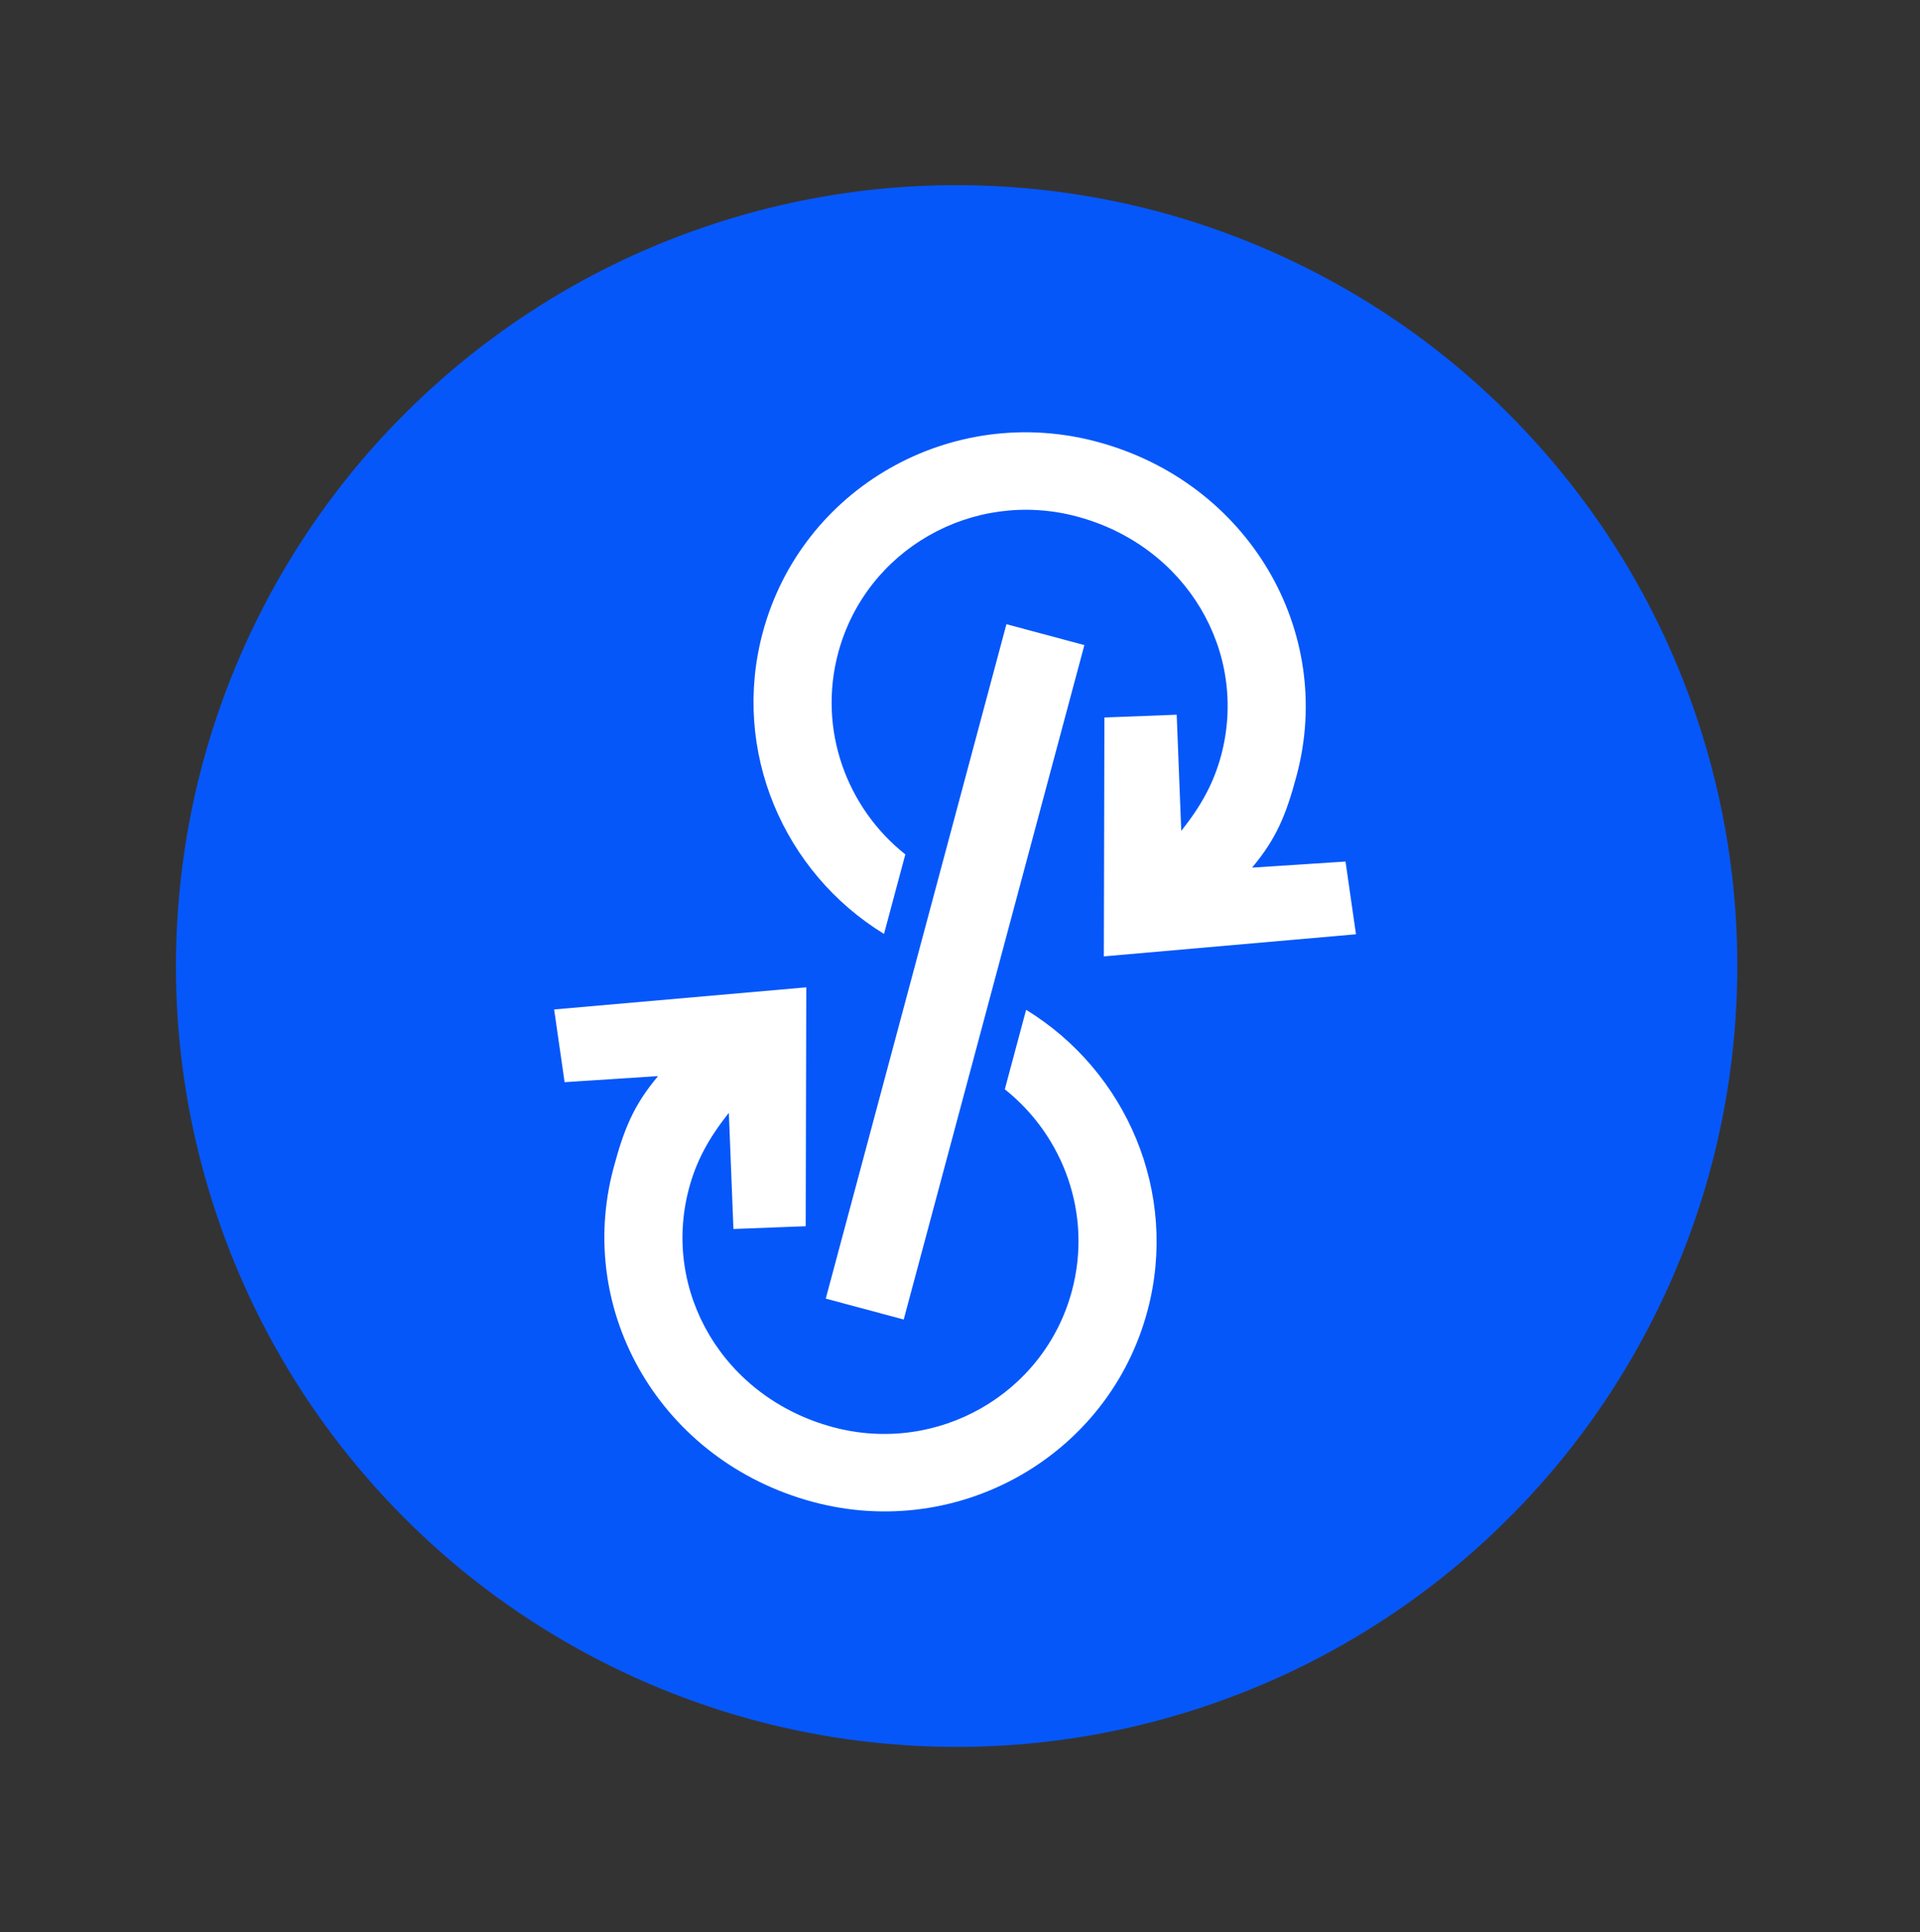 <svg width="166" height="167" viewBox="0 0 166 167" fill="none" xmlns="http://www.w3.org/2000/svg">
<rect x="0" y="0" width="166" height="167" fill="#333333" stroke="none"/>
<path fill-rule="evenodd" clip-rule="evenodd" d="M147.908 100.97C150.195 92.437 150.783 83.449 149.631 74.69C148.478 65.931 145.583 57.401 141.164 49.75C136.748 42.099 130.808 35.326 123.799 29.948C116.79 24.571 108.712 20.587 100.179 18.3C91.645 16.014 82.657 15.425 73.898 16.578C65.139 17.73 56.609 20.626 48.959 25.044C41.307 29.46 34.535 35.4 29.157 42.409C23.779 49.418 19.795 57.496 17.508 66.03C15.222 74.563 14.633 83.551 15.786 92.31C16.938 101.069 19.834 109.599 24.252 117.25C28.669 124.901 34.608 131.674 41.617 137.051C48.626 142.429 56.705 146.413 65.238 148.7C73.771 150.986 82.76 151.575 91.519 150.422C100.277 149.27 108.807 146.374 116.458 141.956C124.11 137.54 130.882 131.6 136.26 124.591C141.637 117.582 145.622 109.504 147.908 100.97Z" fill="#0657F9"/>
<path fill-rule="evenodd" clip-rule="evenodd" d="M87.014 53.954L93.753 55.76L78.133 114.055L71.394 112.249L87.014 53.954Z" fill="white"/>
<path fill-rule="evenodd" clip-rule="evenodd" d="M76.43 80.724L78.272 73.853C73.19 69.814 70.696 63.049 72.469 56.432C74.859 47.51 84.105 42.233 93.119 44.648C102.597 47.188 107.965 56.381 105.575 65.303C104.972 67.552 103.932 69.569 102.13 71.813L101.735 61.779L95.486 62.018L95.436 82.667L117.236 80.755L116.331 74.47L108.252 74.995C110.364 72.477 111.194 70.431 112.1 67.051C115.447 54.558 107.932 41.69 94.85 38.185C82.233 34.804 69.291 42.191 65.943 54.683C63.2 64.921 67.753 75.412 76.43 80.724Z" fill="white"/>
<path fill-rule="evenodd" clip-rule="evenodd" d="M88.716 87.285L86.874 94.156C91.955 98.196 94.45 104.96 92.677 111.577C90.287 120.499 81.041 125.776 72.027 123.361C62.549 120.821 57.181 111.628 59.572 102.707C60.174 100.457 61.214 98.44 63.016 96.196L63.411 106.23L69.66 105.991L69.71 85.342L47.91 87.255L48.815 93.539L56.894 93.014C54.782 95.532 53.952 97.578 53.046 100.958C49.699 113.451 57.214 126.319 70.296 129.824C82.913 133.205 95.855 125.818 99.203 113.326C101.946 103.089 97.392 92.599 88.716 87.285Z" fill="white"/>
</svg>

